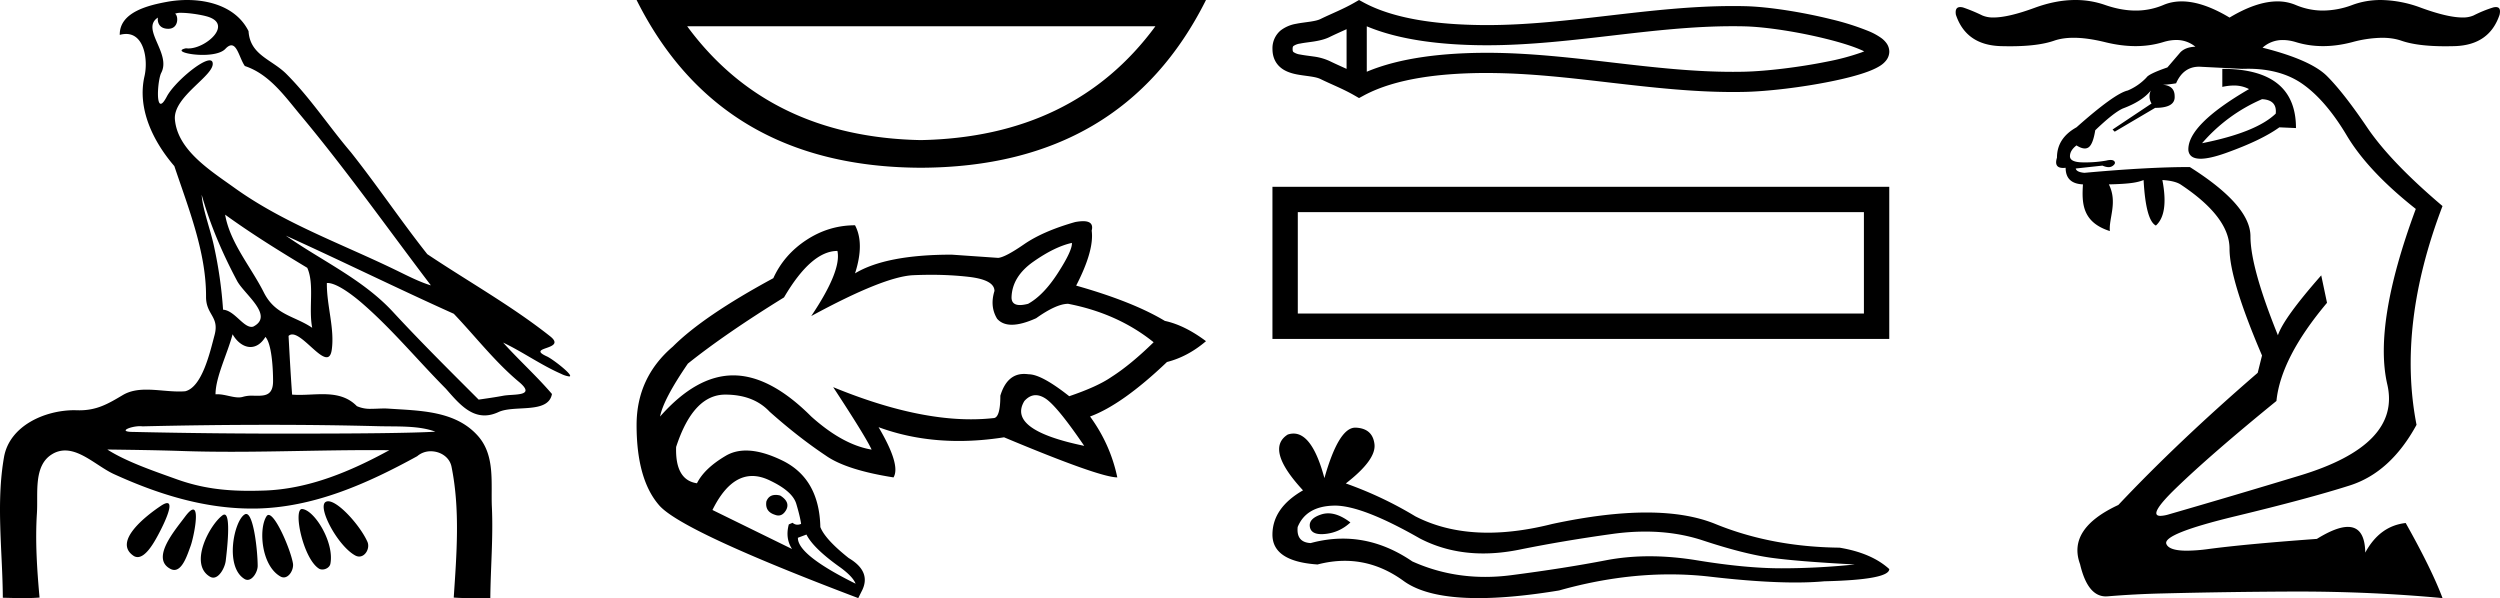 <svg xmlns="http://www.w3.org/2000/svg" width="75.237" height="18"><path d="M5.454.386c.221 0 .566.052.757.104.832.223-.005.968-.54.968a.513.513 0 0 1-.073-.005c-.353.074.06.199.502.199.272 0 .555-.047.681-.18.072-.077.131-.108.182-.108.185 0 .258.417.406.623.74.245 1.203.913 1.682 1.486 1.377 1.65 2.617 3.405 3.917 5.115-.357-.105-.743-.31-1.097-.48-1.62-.783-3.347-1.401-4.814-2.455-.732-.525-1.712-1.134-1.793-2.056-.061-.702 1.227-1.337 1.134-1.717-.011-.044-.043-.064-.09-.064-.274 0-1.077.688-1.288 1.09-.081.155-.14.217-.182.217-.146 0-.077-.757.014-.93.31-.589-.628-1.325-.1-1.664-.016.088.002.337.312.337.325 0 .305-.4.205-.453a.435.435 0 0 1 .185-.027zm.616 5.477c.254.9.626 1.766 1.065 2.59.217.405 1.13 1.049.485 1.377a.194.194 0 0 1-.052.007c-.257 0-.519-.495-.855-.517a12.843 12.843 0 0 0-.265-1.873c-.103-.505-.36-1.176-.378-1.584zm.705.597c.795.576 1.63 1.093 2.472 1.6.222.497.034 1.222.149 1.805-.538-.363-1.112-.378-1.457-1.066-.385-.766-1.019-1.494-1.164-2.34zM7 10.06c.134.235.335.383.538.383.16 0 .32-.091.45-.304.186.205.23.926.23 1.325.002.411-.214.446-.465.446l-.155-.002a.93.93 0 0 0-.278.032.453.453 0 0 1-.138.02c-.197 0-.423-.095-.636-.095-.02 0-.04 0-.06.002.001-.52.36-1.225.514-1.808zm1.603-2.968c1.69.766 3.36 1.59 5.054 2.351.648.679 1.239 1.448 1.96 2.049.538.45-.155.358-.474.418-.244.046-.492.08-.738.116-.87-.87-1.745-1.738-2.58-2.641-.909-.982-2.145-1.538-3.222-2.293zm-.512 5.693c1.105 0 2.211.013 3.316.042.556.014 1.197-.023 1.695.164-.658.042-2.304.058-4.042.058a201.337 201.337 0 0 1-5.037-.05c-.51 0-.097-.173.188-.173a.55.55 0 0 1 .076.005c1.267-.03 2.535-.046 3.804-.046zm-4.862.743c.75.01 1.5.02 2.25.045.495.017.989.023 1.483.023 1.398 0 2.796-.05 4.192-.05.188 0 .375.001.562.003-1.161.634-2.421 1.17-3.766 1.214-.152.005-.3.008-.445.008-.76 0-1.443-.08-2.196-.351-.656-.236-1.506-.523-2.08-.892zm6.649 1.558a.144.144 0 0 0-.078.02c-.256.16.368 1.331.895 1.613.04.021.078.03.115.03.192 0 .33-.259.247-.445-.214-.48-.87-1.218-1.18-1.218zm-4.848.055c-.042 0-.105.026-.194.086-.432.29-1.443 1.067-.823 1.496a.22.22 0 0 0 .129.042c.224 0 .442-.354.556-.556.12-.21.574-1.068.332-1.068zm4.06.177c-.274 0 .026 1.476.502 1.79.031.022.07.031.109.031.106 0 .222-.069.242-.173.123-.637-.473-1.61-.846-1.647a.08.08 0 0 0-.008 0zm-3.278.017c-.05 0-.13.062-.244.216-.302.408-1.043 1.256-.436 1.571.04.021.078.03.114.03.254 0 .4-.478.49-.72.081-.222.268-1.097.076-1.097zm2.271.162c-.023 0-.043.012-.06.037-.245.368-.164 1.491.42 1.817a.196.196 0 0 0 .097.026c.172 0 .306-.25.276-.423-.07-.41-.517-1.457-.733-1.457zm-1.329-.011a.1.1 0 0 0-.058.023c-.391.291-1.017 1.466-.379 1.845.035.02.068.03.101.03.191 0 .35-.31.375-.504.04-.334.162-1.394-.039-1.394zm.655-.018a.08.08 0 0 0-.038.01c-.324.174-.62 1.573-.014 1.945a.175.175 0 0 0 .092.028c.164 0 .306-.252.306-.421-.002-.46-.123-1.562-.346-1.562zM5.632 0c-.205 0-.408.02-.598.054-.567.104-1.44.31-1.43.996a.711.711 0 0 1 .192-.028c.55 0 .663.789.553 1.27-.225.98.26 1.965.898 2.707.425 1.269.96 2.595.954 3.928-.003.556.408.592.256 1.158-.136.51-.373 1.566-.883 1.69a2.18 2.18 0 0 1-.182.007c-.323 0-.663-.056-.984-.056-.254 0-.497.036-.71.162-.444.264-.778.46-1.31.46l-.071-.001-.078-.002c-.895 0-1.953.472-2.118 1.411-.244 1.391-.044 2.827-.036 4.233.205.005.412.011.618.011.163 0 .325-.004.487-.016-.076-.844-.133-1.694-.079-2.539.039-.601-.113-1.44.465-1.781a.738.738 0 0 1 .383-.107c.506 0 1.005.499 1.472.712 1.306.596 2.697 1.036 4.147 1.036h.1c1.756-.025 3.375-.751 4.878-1.576a.616.616 0 0 1 .41-.148c.28 0 .562.17.622.463.262 1.292.154 2.632.067 3.94.157.012.315.015.473.015.156 0 .313-.003.47-.003.052 0 .105 0 .158.002.008-.911.089-1.823.047-2.733-.033-.721.107-1.55-.417-2.143-.68-.771-1.763-.76-2.704-.825a1.712 1.712 0 0 0-.117-.004c-.125 0-.257.01-.386.01a.973.973 0 0 1-.439-.08c-.294-.302-.66-.36-1.04-.36-.228 0-.462.021-.689.021a2.75 2.75 0 0 1-.22-.008c-.043-.588-.075-1.177-.107-1.766a.155.155 0 0 1 .111-.045c.294 0 .78.686 1.034.686.076 0 .13-.06.154-.217.094-.642-.155-1.343-.146-2.018h.016c.285 0 .766.368 1.053.617.898.779 1.67 1.717 2.513 2.566.334.38.681.803 1.163.803.13 0 .269-.031.42-.101.48-.223 1.5.065 1.609-.544-.462-.54-.994-1.018-1.47-1.547.58.274 1.144.678 1.747.941a.77.77 0 0 0 .24.078c.18 0-.489-.521-.668-.602-.665-.3.624-.188.098-.605-1.155-.915-2.466-1.648-3.699-2.473-.79-.998-1.506-2.067-2.3-3.068-.66-.774-1.221-1.636-1.941-2.356C8.175 1.783 7.525 1.66 7.48.937 7.138.252 6.37 0 5.632 0zm29.139.791q-2.453 3.335-7.06 3.425-4.577-.09-7.03-3.425zM19.158 0q2.514 5.027 8.553 5.048Q33.78 5.028 36.294 0zm13.101 7.31q.016.225-.418.9-.434.676-.9.933-.143.037-.244.037-.255 0-.255-.23.017-.627.66-1.077.642-.45 1.157-.563zm-1.09 4.583q.136 0 .286.095.354.225 1.174 1.43-2.331-.482-1.8-1.35.157-.175.34-.175zm-5.967-4.341q.129.594-.788 1.96 2.187-1.189 3.07-1.23.277-.012.543-.012.585 0 1.121.061.78.089.78.426-.145.466.08.836.158.18.442.18.297 0 .732-.196.61-.434.964-.434 1.495.29 2.572 1.157-.69.675-1.27 1.045-.418.29-1.27.579-.835-.66-1.221-.66-.072-.01-.14-.01-.513 0-.712.654 0 .675-.21.675-.326.036-.675.036-1.791 0-4.146-.968.98 1.494 1.157 1.88-.868-.144-1.817-.996-1.237-1.238-2.346-1.238-1.11 0-2.203 1.238.097-.515.836-1.592 1.125-.9 2.894-1.993.82-1.398 1.607-1.398zm-1.86 7.343q-.204 0-.278.195-.048.306.257.402.055.022.105.022.138 0 .233-.166.129-.241-.177-.434-.076-.02-.14-.02zm-.702-.57q.256 0 .537.139.675.321.787.699.113.378.145.603-.058.025-.11.025-.08 0-.147-.058l-.113.049q-.112.418.097.74l-2.395-1.174q.505-1.023 1.2-1.023zm1.63 1.762q.209.418 1.029.997.37.273.45.482-1.752-.868-1.736-1.382l.257-.097zm8.325-9.43q-.1 0-.24.026-.964.274-1.535.668-.57.393-.78.41l-1.398-.097q-1.977 0-2.91.563.29-.9 0-1.447-.787 0-1.462.442-.675.442-.997 1.15-2.106 1.14-3.022 2.057-1.093.932-1.093 2.363 0 1.64.683 2.419.683.78 5.988 2.789l.096-.193q.322-.595-.385-1.013-.708-.562-.852-.932-.032-1.447-1.125-1.993-.63-.31-1.11-.31-.343 0-.61.157-.643.378-.868.828-.66-.096-.627-1.093.514-1.575 1.478-1.575.852 0 1.335.514.868.772 1.687 1.318.611.434 2.042.66.225-.37-.45-1.512 1.126.415 2.414.415.66 0 1.363-.11 2.878 1.206 3.408 1.206-.209-.996-.82-1.832.965-.354 2.315-1.64.627-.16 1.174-.627-.643-.482-1.238-.61-.965-.58-2.669-1.062.547-1.06.467-1.655.074-.284-.259-.284zM56.28 1.45zm-.003.202zM40.525.878v1.195c-.177-.081-.352-.158-.517-.239a1.661 1.661 0 0 0-.475-.133c-.136-.02-.277-.035-.403-.06a.469.469 0 0 1-.201-.073c-.016-.013-.028-.03-.028-.093 0-.062.012-.079.028-.092a.469.469 0 0 1 .2-.072c.127-.026.268-.04.404-.061.171-.027.336-.065.475-.133.165-.081.34-.158.517-.239zm0 1.195zm.608.086zM52.147.789c.118 0 .236.001.354.004.66.016 1.65.174 2.468.379.404.1.766.212 1.024.323.04.017.076.034.11.05-.03.013-.062.025-.097.038a7.14 7.14 0 0 1-1.024.272c-.823.167-1.817.287-2.481.303-.118.003-.236.004-.354.004-1.195 0-2.386-.136-3.578-.275-1.271-.148-2.542-.298-3.82-.298l-.194.001c-1.117.014-2.4.138-3.422.569V.792c1.022.43 2.305.555 3.422.569l.194.001c1.278 0 2.549-.15 3.82-.298 1.192-.139 2.383-.275 3.578-.275zM40.9 0l-.146.084c-.34.195-.696.332-1.013.488-.084.041-.19.06-.3.078-.146.022-.296.038-.433.066a1.053 1.053 0 0 0-.467.2.697.697 0 0 0-.246.56c0 .242.092.43.246.558.123.103.286.164.467.201.137.028.287.044.433.066.11.017.216.037.3.078.317.156.673.293 1.013.488l.146.084.148-.08c.984-.528 2.356-.66 3.516-.674h.188c1.253 0 2.501.149 3.749.294 1.215.14 2.43.278 3.65.278.121 0 .243-.001.365-.004.7-.016 1.73-.14 2.588-.315.436-.088.83-.19 1.117-.298.16-.06.291-.124.388-.19a.68.68 0 0 0 .156-.146.434.434 0 0 0 .093-.262.44.44 0 0 0-.089-.26.714.714 0 0 0-.15-.148 1.913 1.913 0 0 0-.385-.21 7.75 7.75 0 0 0-1.117-.354c-.863-.215-1.896-.38-2.601-.396a15.5 15.5 0 0 0-.365-.004c-1.22 0-2.435.137-3.65.278-1.248.145-2.496.295-3.749.295l-.188-.001C43.403.739 42.03.608 41.047.08L40.9 0zm-2.606 5.622V10.2h18.563V5.622H38.294m17.8.762v3.052H39.057V6.384h17.037zm-16.122 9.065q-.106 0-.206.032-.391.127-.345.38.039.214.35.214.056 0 .121-.007.426-.046.748-.345-.36-.274-.668-.274zm.2-.233q.83 0 2.561.99.869.45 1.905.45.5 0 1.04-.105 1.357-.276 2.852-.483.507-.07.983-.07.926 0 1.731.265 1.22.403 2.024.518.805.115 2.553.207-1.127.115-2.208.115-1.08 0-2.553-.242-.736-.12-1.418-.12-.681 0-1.308.12-1.253.242-2.852.449-.4.052-.786.052-1.158 0-2.193-.466-1.005-.686-2.088-.686-.478 0-.971.134-.437-.023-.391-.483.253-.621 1.08-.644h.038zm.614-2.346q-.498 0-.928 1.519-.36-1.341-.93-1.341-.085 0-.174.03-.69.437.46 1.679-.92.529-.92 1.334t1.357.897q.42-.11.82-.11.937 0 1.768.604.71.518 2.253.518 1.029 0 2.428-.23 1.717-.484 3.338-.484.615 0 1.216.07 1.502.174 2.559.174.48 0 .868-.036 1.956-.046 1.956-.368-.53-.483-1.496-.644-2.047-.023-3.737-.713-.846-.345-2.074-.345-1.227 0-2.837.345-1.039.262-1.934.262-1.226 0-2.184-.492-.989-.598-2.093-.99.92-.712.862-1.184-.057-.472-.563-.495h-.015zm27.289-9.885c.304.014.442.16.413.434-.391.377-1.13.674-2.217.891a4.981 4.981 0 0 1 1.804-1.325zm-1.195-.913v.543c.122-.027.238-.041.345-.041a.96.96 0 0 1 .459.107c-1.246.724-1.854 1.34-1.825 1.847.023.166.146.249.368.249.185 0 .439-.058.762-.173.71-.254 1.245-.51 1.608-.772l.5.022c0-1.188-.74-1.782-2.217-1.782zm-.695-.065l1.282.065.178-.003c.658 0 1.204.15 1.636.449.47.326.92.847 1.347 1.564.428.717 1.12 1.452 2.075 2.206-.854 2.303-1.14 4.063-.858 5.28.283 1.217-.601 2.133-2.65 2.749a312 312 0 0 1-3.923 1.162.997.997 0 0 1-.253.046c-.263 0-.11-.276.46-.828.702-.68 1.712-1.557 3.03-2.63.088-.868.595-1.853 1.522-2.954l-.174-.826c-.753.855-1.188 1.456-1.304 1.803-.55-1.361-.826-2.354-.826-2.977 0-.622-.608-1.318-1.825-2.086-.84 0-1.898.058-3.172.174-.16-.014-.247-.058-.261-.13l.804-.087c.07.03.13.046.184.046a.204.204 0 0 0 .12-.035c.072-.05.09-.098.054-.141-.021-.026-.059-.04-.112-.04a.567.567 0 0 0-.127.018 3.58 3.58 0 0 1-.687.055c-.274 0-.41-.062-.41-.185 0-.116.065-.225.196-.326.097.061.18.092.25.092a.192.192 0 0 0 .119-.038c.087-.065.152-.236.196-.51.362-.348.637-.566.825-.653.391-.145.674-.326.848-.543a.412.412 0 0 0 .021.391l-1.173.783.065.065 1.217-.717c.406 0 .601-.116.587-.348 0-.217-.123-.333-.37-.348.102 0 .24-.014.413-.043.145-.333.377-.5.696-.5zM62.456 0c-.39 0-.798.079-1.226.236-.525.193-.937.29-1.235.29a.814.814 0 0 1-.34-.062 5.023 5.023 0 0 0-.576-.239.364.364 0 0 0-.087-.012c-.11 0-.154.076-.13.23.203.608.652.923 1.347.945.1.003.195.004.288.004.557 0 .997-.055 1.32-.167.17-.059.366-.088.59-.088.273 0 .587.044.942.131.322.08.63.12.92.12.292 0 .568-.04.83-.12.139-.043.27-.064.394-.064a.89.89 0 0 1 .577.202c-.196.006-.346.062-.45.166l-.392.457c-.376.13-.586.232-.63.304a1.661 1.661 0 0 1-.565.391c-.26.058-.775.427-1.542 1.108-.392.218-.587.522-.587.913-.065.206-.003.309.184.309a.655.655 0 0 0 .077-.005c0 .319.173.485.521.5-.036.565-.025 1.14.81 1.405-.036-.384.24-.865-.03-1.405.651-.015.857-.058 1.045-.13.044.81.167 1.267.37 1.369.26-.232.326-.689.195-1.37.247.015.428.059.544.131.985.652 1.477 1.296 1.477 1.934 0 .623.326 1.695.978 3.216l-.13.521c-1.594 1.377-2.992 2.702-4.194 3.977-1.029.478-1.413 1.072-1.152 1.782.151.646.41.97.777.97l.06-.003a28.04 28.04 0 0 1 1.662-.087 186.77 186.77 0 0 1 4.03-.057c1.51 0 2.97.066 4.38.198-.218-.58-.587-1.333-1.109-2.26-.521.058-.927.355-1.217.891-.008-.516-.183-.774-.524-.774-.233 0-.543.12-.932.361-1.405.102-2.491.203-3.259.304a5.088 5.088 0 0 1-.653.051c-.359 0-.565-.068-.618-.203-.08-.203.616-.481 2.086-.836 1.47-.355 2.615-.663 3.433-.924.819-.26 1.489-.869 2.01-1.825-.391-2-.13-4.194.782-6.584-1.043-.884-1.8-1.673-2.27-2.369-.471-.695-.873-1.21-1.206-1.542-.327-.327-.974-.612-1.94-.855a.893.893 0 0 1 .61-.23c.124 0 .255.02.395.063.261.08.533.12.815.12.283 0 .576-.04.88-.12a3.59 3.59 0 0 1 .899-.131c.216 0 .41.03.579.088.323.112.763.167 1.32.167.092 0 .189-.001.288-.004.695-.022 1.144-.337 1.347-.945.035-.154-.001-.23-.11-.23a.361.361 0 0 0-.085.012 3.775 3.775 0 0 0-.587.24.786.786 0 0 1-.336.061c-.296 0-.71-.097-1.24-.29A3.564 3.564 0 0 0 71.65 0c-.303 0-.588.05-.858.15a2.544 2.544 0 0 1-.883.168c-.284 0-.558-.057-.823-.169a1.387 1.387 0 0 0-.548-.107c-.418 0-.898.162-1.44.487-.542-.325-1.022-.487-1.44-.487-.196 0-.38.035-.548.107a2.118 2.118 0 0 1-.837.169c-.293 0-.6-.057-.923-.169A2.682 2.682 0 0 0 62.457 0z"/></svg>